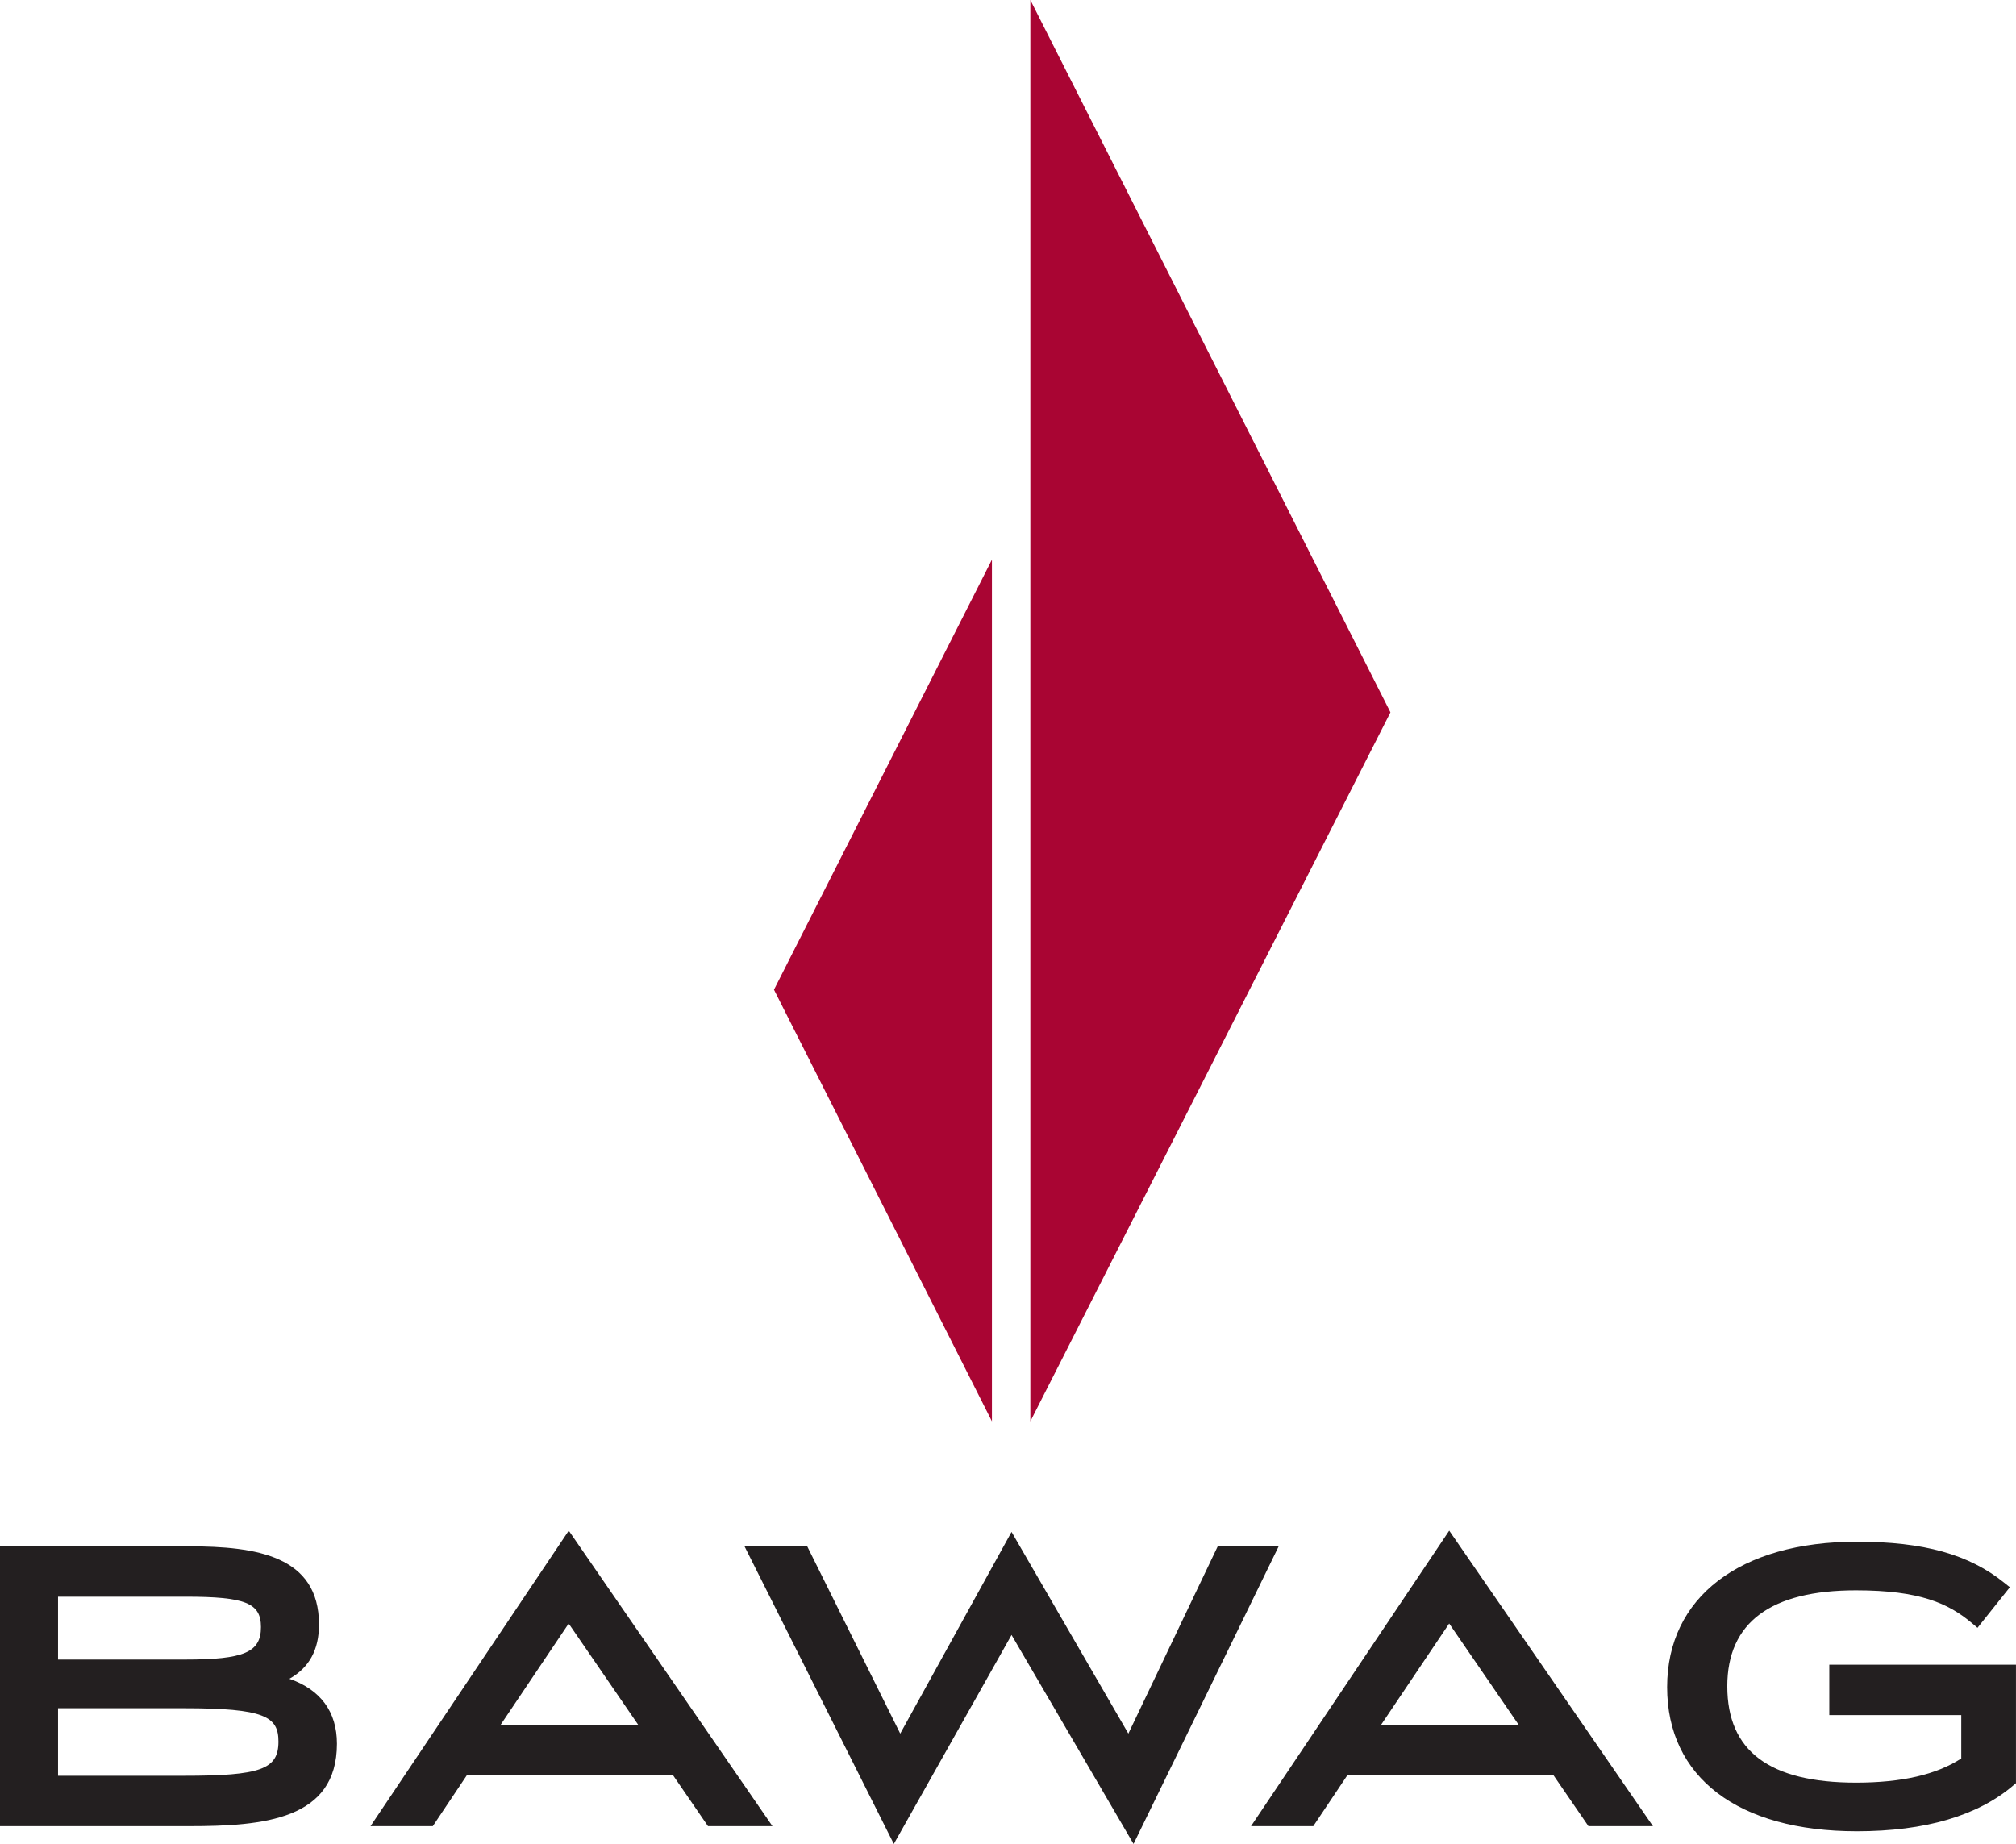 <?xml version="1.0" encoding="UTF-8"?>
<svg xmlns="http://www.w3.org/2000/svg" xmlns:xlink="http://www.w3.org/1999/xlink" width="363.22pt" height="332.26pt" viewBox="0 0 363.22 332.26" version="1.1">
<defs>
<clipPath id="clip1">
  <path d="M 0 275 L 363.219 275 L 363.219 332.262 L 0 332.262 Z M 0 275 "/>
</clipPath>
</defs>
<g id="surface1">
<path style=" stroke:none;fill-rule:evenodd;fill:rgb(66.299%,1.999%,20%);fill-opacity:1;" d="M 185.637 0 L 185.637 256.117 L 250.516 128.359 L 185.637 0 M 178.715 256.117 L 139.449 178.336 L 178.715 100.84 L 178.715 256.117 "/>
<g clip-path="url(#clip1)" clip-rule="nonzero">
<path style=" stroke:none;fill-rule:nonzero;fill:rgb(13.699%,12.199%,12.5%);fill-opacity:1;" d="M 114.977 310.781 L 90.207 310.781 L 102.461 292.547 Z M 102.473 275.812 L 66.754 329.059 L 77.977 329.059 L 84.184 319.777 L 121.188 319.777 L 127.559 329.059 L 139.172 329.059 L 102.473 275.812 M 273.609 310.781 L 248.84 310.781 L 261.098 292.547 Z M 261.105 275.812 L 225.395 329.059 L 236.613 329.059 L 242.824 319.777 L 279.816 319.777 L 286.188 329.059 L 297.809 329.059 L 261.105 275.812 M 329.582 299.961 L 363.215 299.961 L 363.215 321.312 L 362.762 321.695 C 356.348 327.191 346.855 329.98 334.543 329.98 C 313.141 329.98 300.363 320.27 300.363 304 C 300.363 287.832 313.457 277.801 334.543 277.801 C 346.582 277.801 354.777 280.078 361.121 285.215 L 362.113 286.008 L 356.281 293.32 L 355.277 292.469 C 351.062 288.922 345.902 286.566 334.395 286.566 C 319.004 286.566 311.203 292.375 311.203 303.848 C 311.203 315.527 318.785 321.215 334.395 321.215 C 342.668 321.215 348.863 319.777 353.359 316.863 L 353.359 309.043 L 329.582 309.043 L 329.582 299.961 M 219.395 278.637 L 230.375 278.637 L 204.227 332.262 L 182.25 294.605 L 161.039 332.262 L 134.141 278.637 L 145.438 278.637 L 162.195 312.379 L 182.25 276.039 L 203.293 312.379 L 219.395 278.637 M 10.457 287.715 L 33.414 287.715 C 44.219 287.715 47.016 288.84 47.016 293.188 C 47.016 297.73 43.973 299.039 33.414 299.039 L 10.457 299.039 Z M 33.113 319.98 L 10.457 319.98 L 10.457 307.809 L 33.113 307.809 C 47.703 307.809 50.168 309.312 50.168 313.82 C 50.168 318.82 46.984 319.98 33.113 319.98 Z M 52.141 302.504 C 55.711 300.5 57.473 297.281 57.473 292.73 C 57.473 280.34 46.207 278.637 34.031 278.637 L 0 278.637 L 0 329.059 L 34.031 329.059 C 47.527 329.059 60.703 327.91 60.703 314.203 C 60.703 308.418 57.73 304.453 52.141 302.504 "/>
</g>
</g>
</svg>
